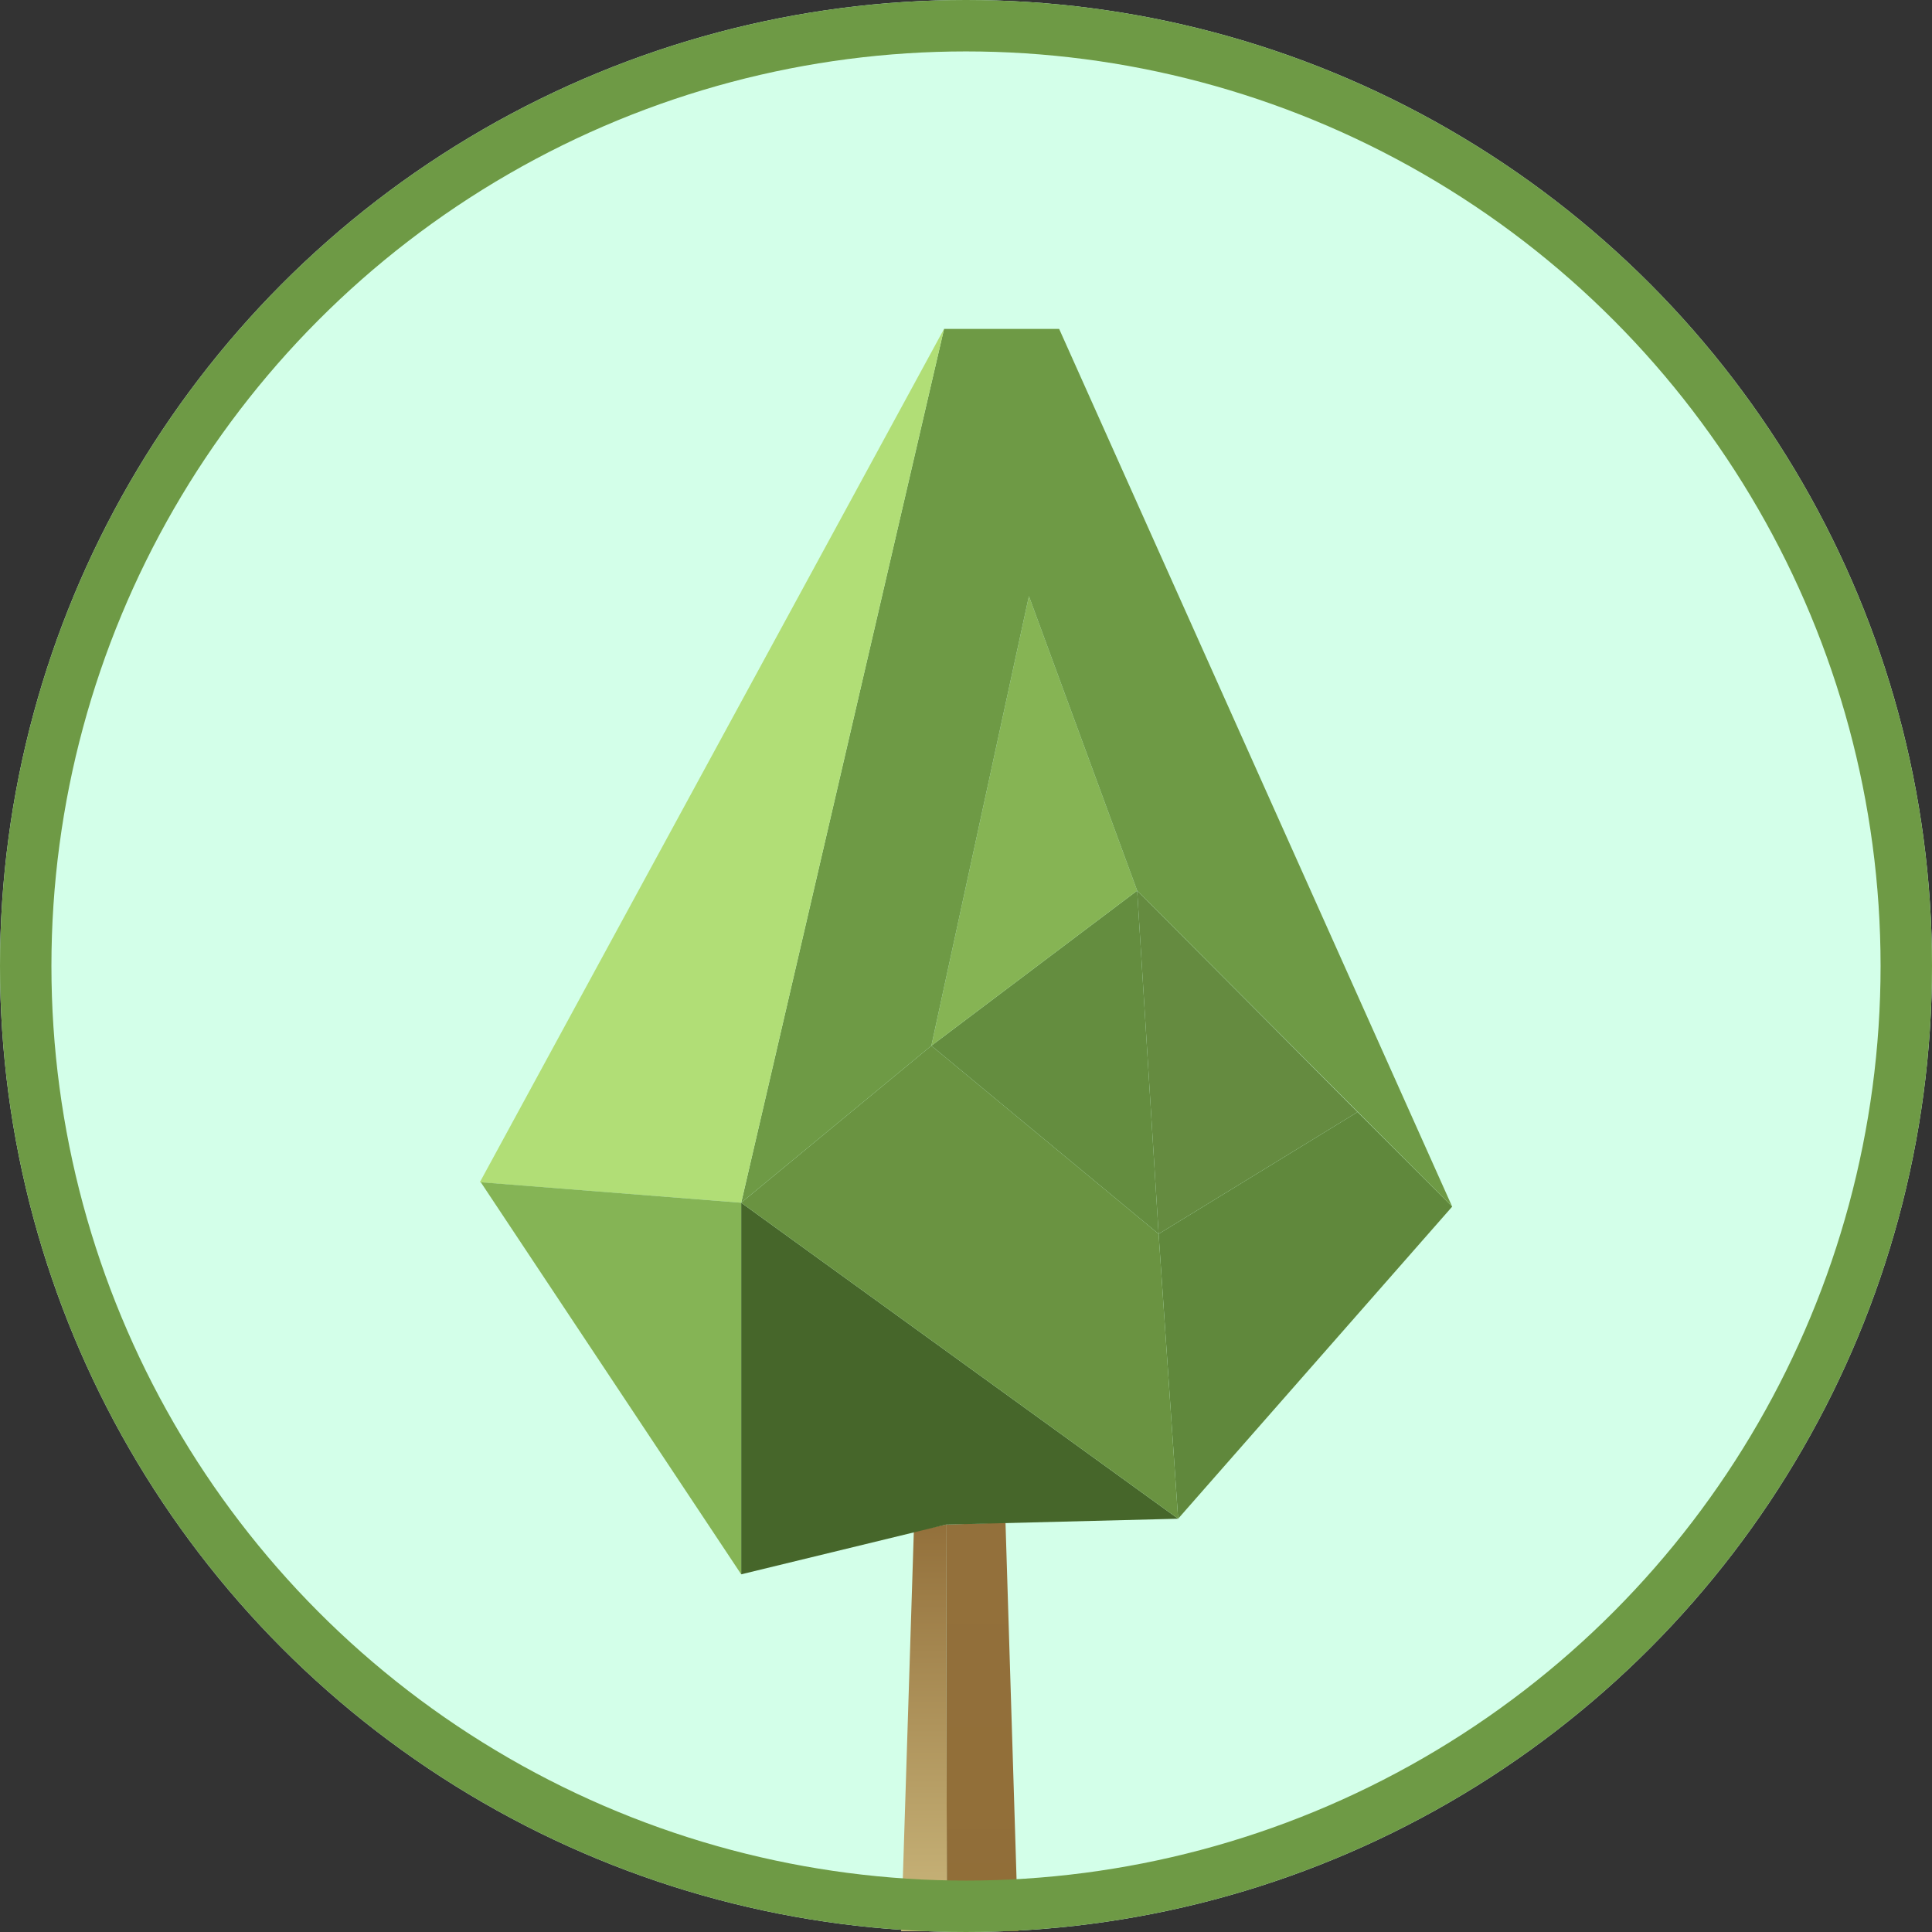 <svg width="1052" height="1052" viewBox="0 0 1052 1052" fill="none" xmlns="http://www.w3.org/2000/svg">
<rect x="0" y="0" width="1052" height="1052" fill="#333333" stroke="none"/>
<circle cx="526.001" cy="525.999" r="526" fill="#D3FFE9"/>
<path d="M490.687 1051.6L497.59 833.87L515.115 830.152L515.646 1051.6H490.687Z" fill="url(#paint0_linear_261_32)"/>
<path d="M515.113 830.153L547.508 829.091L554.411 1051.6H515.644L515.113 830.153Z" fill="url(#paint1_linear_261_32)"/>
<path d="M515.114 830.153L403.593 857.237V654.905L641.505 826.967L515.114 830.153Z" fill="#46662A"/>
<path d="M739.22 605.517L630.885 671.898L641.506 826.966L790.732 657.029L739.22 605.517Z" fill="#60883C"/>
<path d="M507.148 569.405L403.593 654.905L641.505 826.966L630.884 671.899L507.148 569.405Z" fill="#6A9341"/>
<path d="M619.202 484.969L507.149 569.406L630.885 671.9L619.202 484.969Z" fill="#648D3F"/>
<path d="M619.201 484.969L630.884 671.9L739.219 605.518L619.201 484.969Z" fill="#658B40"/>
<path d="M507.149 569.407L560.255 324.591L619.202 484.969L507.149 569.407Z" fill="#86B454"/>
<path d="M576.716 179.081H514.052L403.593 654.905L507.148 569.405L560.254 324.59L619.201 484.968L790.731 657.029L576.716 179.081Z" fill="#6E9A45"/>
<path d="M514.052 179.081L261.271 643.753L403.593 654.905L514.052 179.081Z" fill="#B1DE76"/>
<path d="M261.802 643.753L403.593 654.905V857.236L261.802 643.753Z" fill="#85B455"/>
<circle cx="526.001" cy="525.999" r="512" stroke="#6E9A45" stroke-width="28"/>
<defs>
<linearGradient id="paint0_linear_261_32" x1="503.166" y1="830.152" x2="503.166" y2="1051.6" gradientUnits="userSpaceOnUse">
<stop stop-color="#93703B"/>
<stop offset="1" stop-color="#CBB87D"/>
</linearGradient>
<linearGradient id="paint1_linear_261_32" x1="534.762" y1="829.091" x2="534.762" y2="1051.6" gradientUnits="userSpaceOnUse">
<stop stop-color="#93703B"/>
<stop offset="1" stop-color="#916E38"/>
</linearGradient>
</defs>
</svg>

